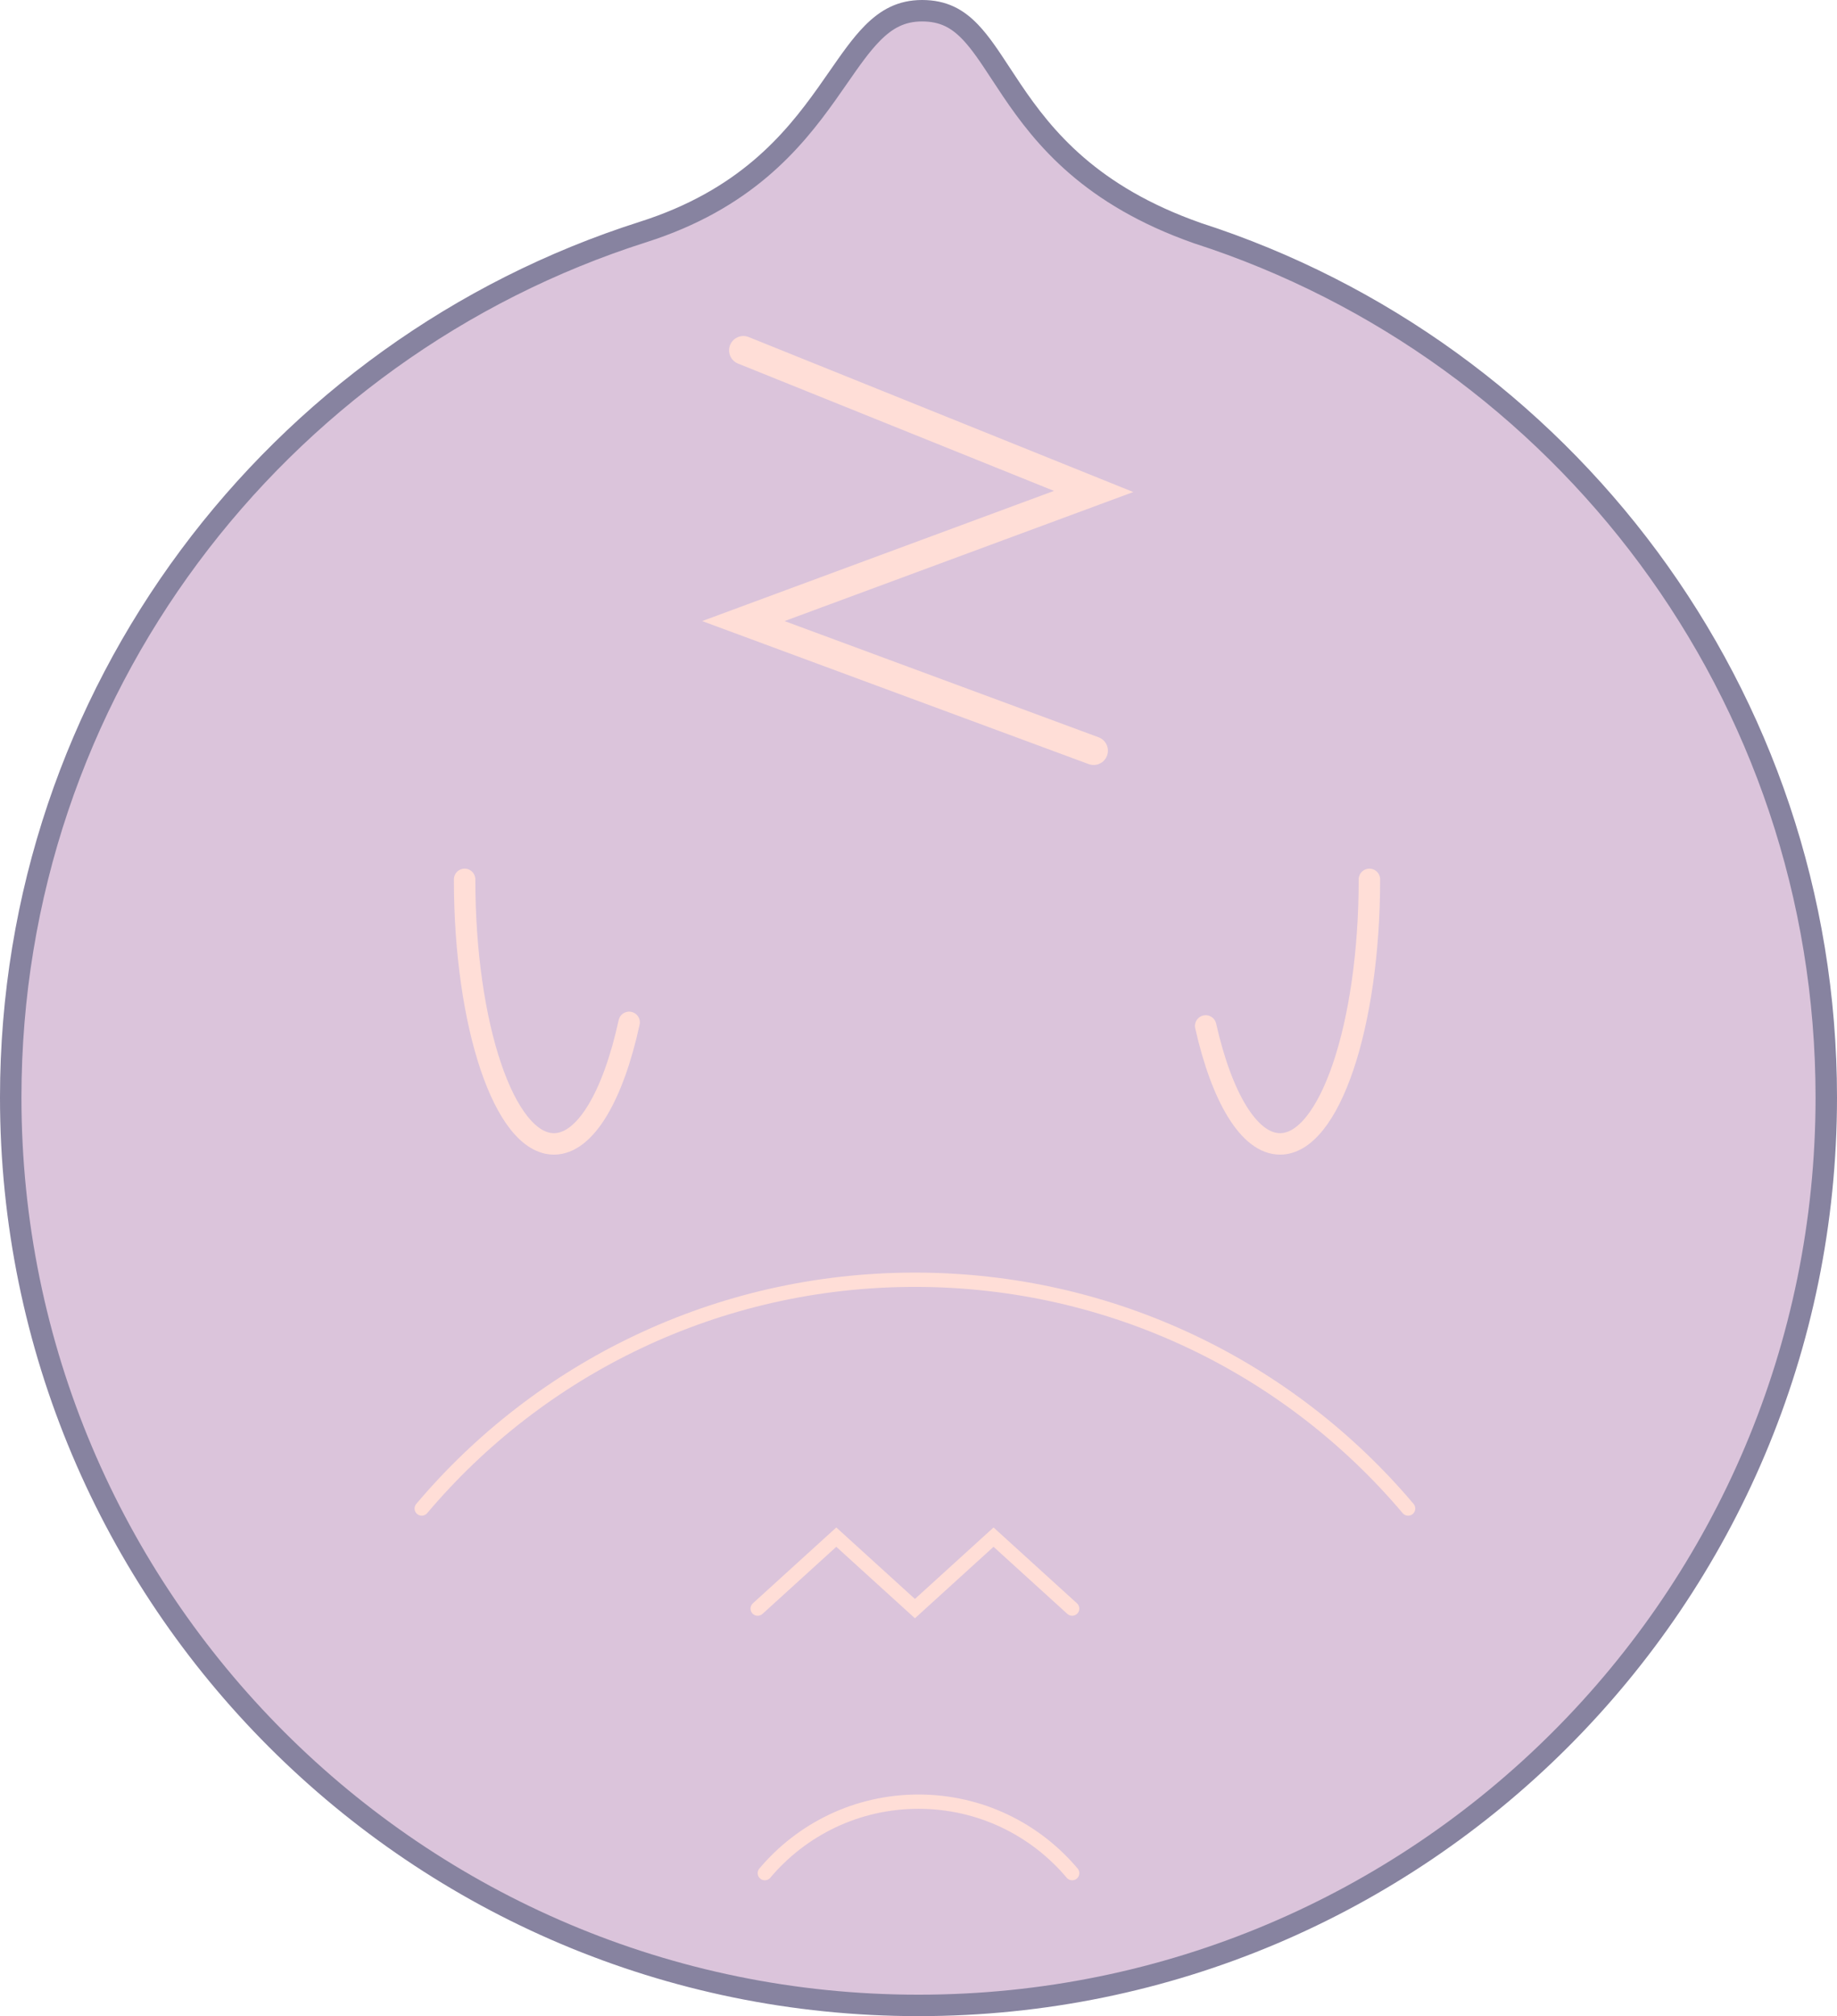 <svg width="257" height="282" fill="none" xmlns="http://www.w3.org/2000/svg"><path d="M167.503 32.6L167.521 32.607L167.539 32.613C218.581 49.084 255.5 96.982 255.5 153.5C255.5 223.64 198.64 280.5 128.5 280.5C58.36 280.5 1.5 223.64 1.5 153.5C1.5 96.8 38.658 48.775 89.955 32.454C104.142 27.941 110.856 19.894 115.686 13.101C116.254 12.303 116.788 11.534 117.299 10.799C118.989 8.366 120.431 6.291 122.028 4.67C124.017 2.651 126.103 1.5 129 1.5C131.967 1.5 133.94 2.591 135.746 4.478C137.19 5.986 138.452 7.912 139.962 10.215C140.459 10.974 140.983 11.773 141.55 12.612C146.062 19.299 152.599 27.366 167.503 32.6Z" fill="#DBC4DB" stroke="#8783A0" stroke-width="3"/><path d="M65 123C65 143.435 70.596 160 77.5 160 81.914 160 85.794 153.227 88.018 143M191.584 123C191.584 143.435 185.988 160 179.084 160 174.742 160 170.917 153.447 168.677 143.5" stroke="#FFDED7" stroke-width="3" stroke-linecap="round"/><path d="M117 215L117.673 214.26 117 213.649 116.327 214.26 117 215zM128 225L127.327 225.74 128 226.351 128.673 225.74 128 225zM105.327 224.26C104.919 224.632 104.889 225.264 105.26 225.673 105.632 226.081 106.264 226.111 106.673 225.74L105.327 224.26zM139 215L139.673 214.26 139 213.649 138.327 214.26 139 215zM149.327 225.74C149.736 226.111 150.368 226.081 150.74 225.673 151.111 225.264 151.081 224.632 150.673 224.26L149.327 225.74zM116.327 215.74L127.327 225.74 128.673 224.26 117.673 214.26 116.327 215.74zM106.673 225.74L117.673 215.74 116.327 214.26 105.327 224.26 106.673 225.74zM138.327 215.74L149.327 225.74 150.673 224.26 139.673 214.26 138.327 215.74zM128.673 225.74L139.673 215.74 138.327 214.26 127.327 224.26 128.673 225.74zM152.306 106.876C153.342 107.259 154.492 106.73 154.876 105.694 155.259 104.658 154.73 103.508 153.694 103.124L152.306 106.876zM104 86.871L103.306 84.995 98.236 86.871 103.306 88.746 104 86.871zM153 68.741L153.694 70.617 158.549 68.82 153.747 66.886 153 68.741zM104.747 47.145C103.723 46.732 102.558 47.228 102.145 48.253 101.732 49.277 102.228 50.442 103.253 50.855L104.747 47.145zM153.694 103.124L104.694 84.995 103.306 88.746 152.306 106.876 153.694 103.124zM104.694 88.746L153.694 70.617 152.306 66.865 103.306 84.995 104.694 88.746zM153.747 66.886L104.747 47.145 103.253 50.855 152.253 70.596 153.747 66.886z" fill="#FFDED7"/><path d="M59 211C75.523 191.436 100.302 179 128 179 155.698 179 180.476 191.436 197 211M107 262C112.149 255.886 119.869 252 128.5 252 137.131 252 144.851 255.886 150 262" stroke="#FFDED7" stroke-width="2" stroke-linecap="round"/></svg>